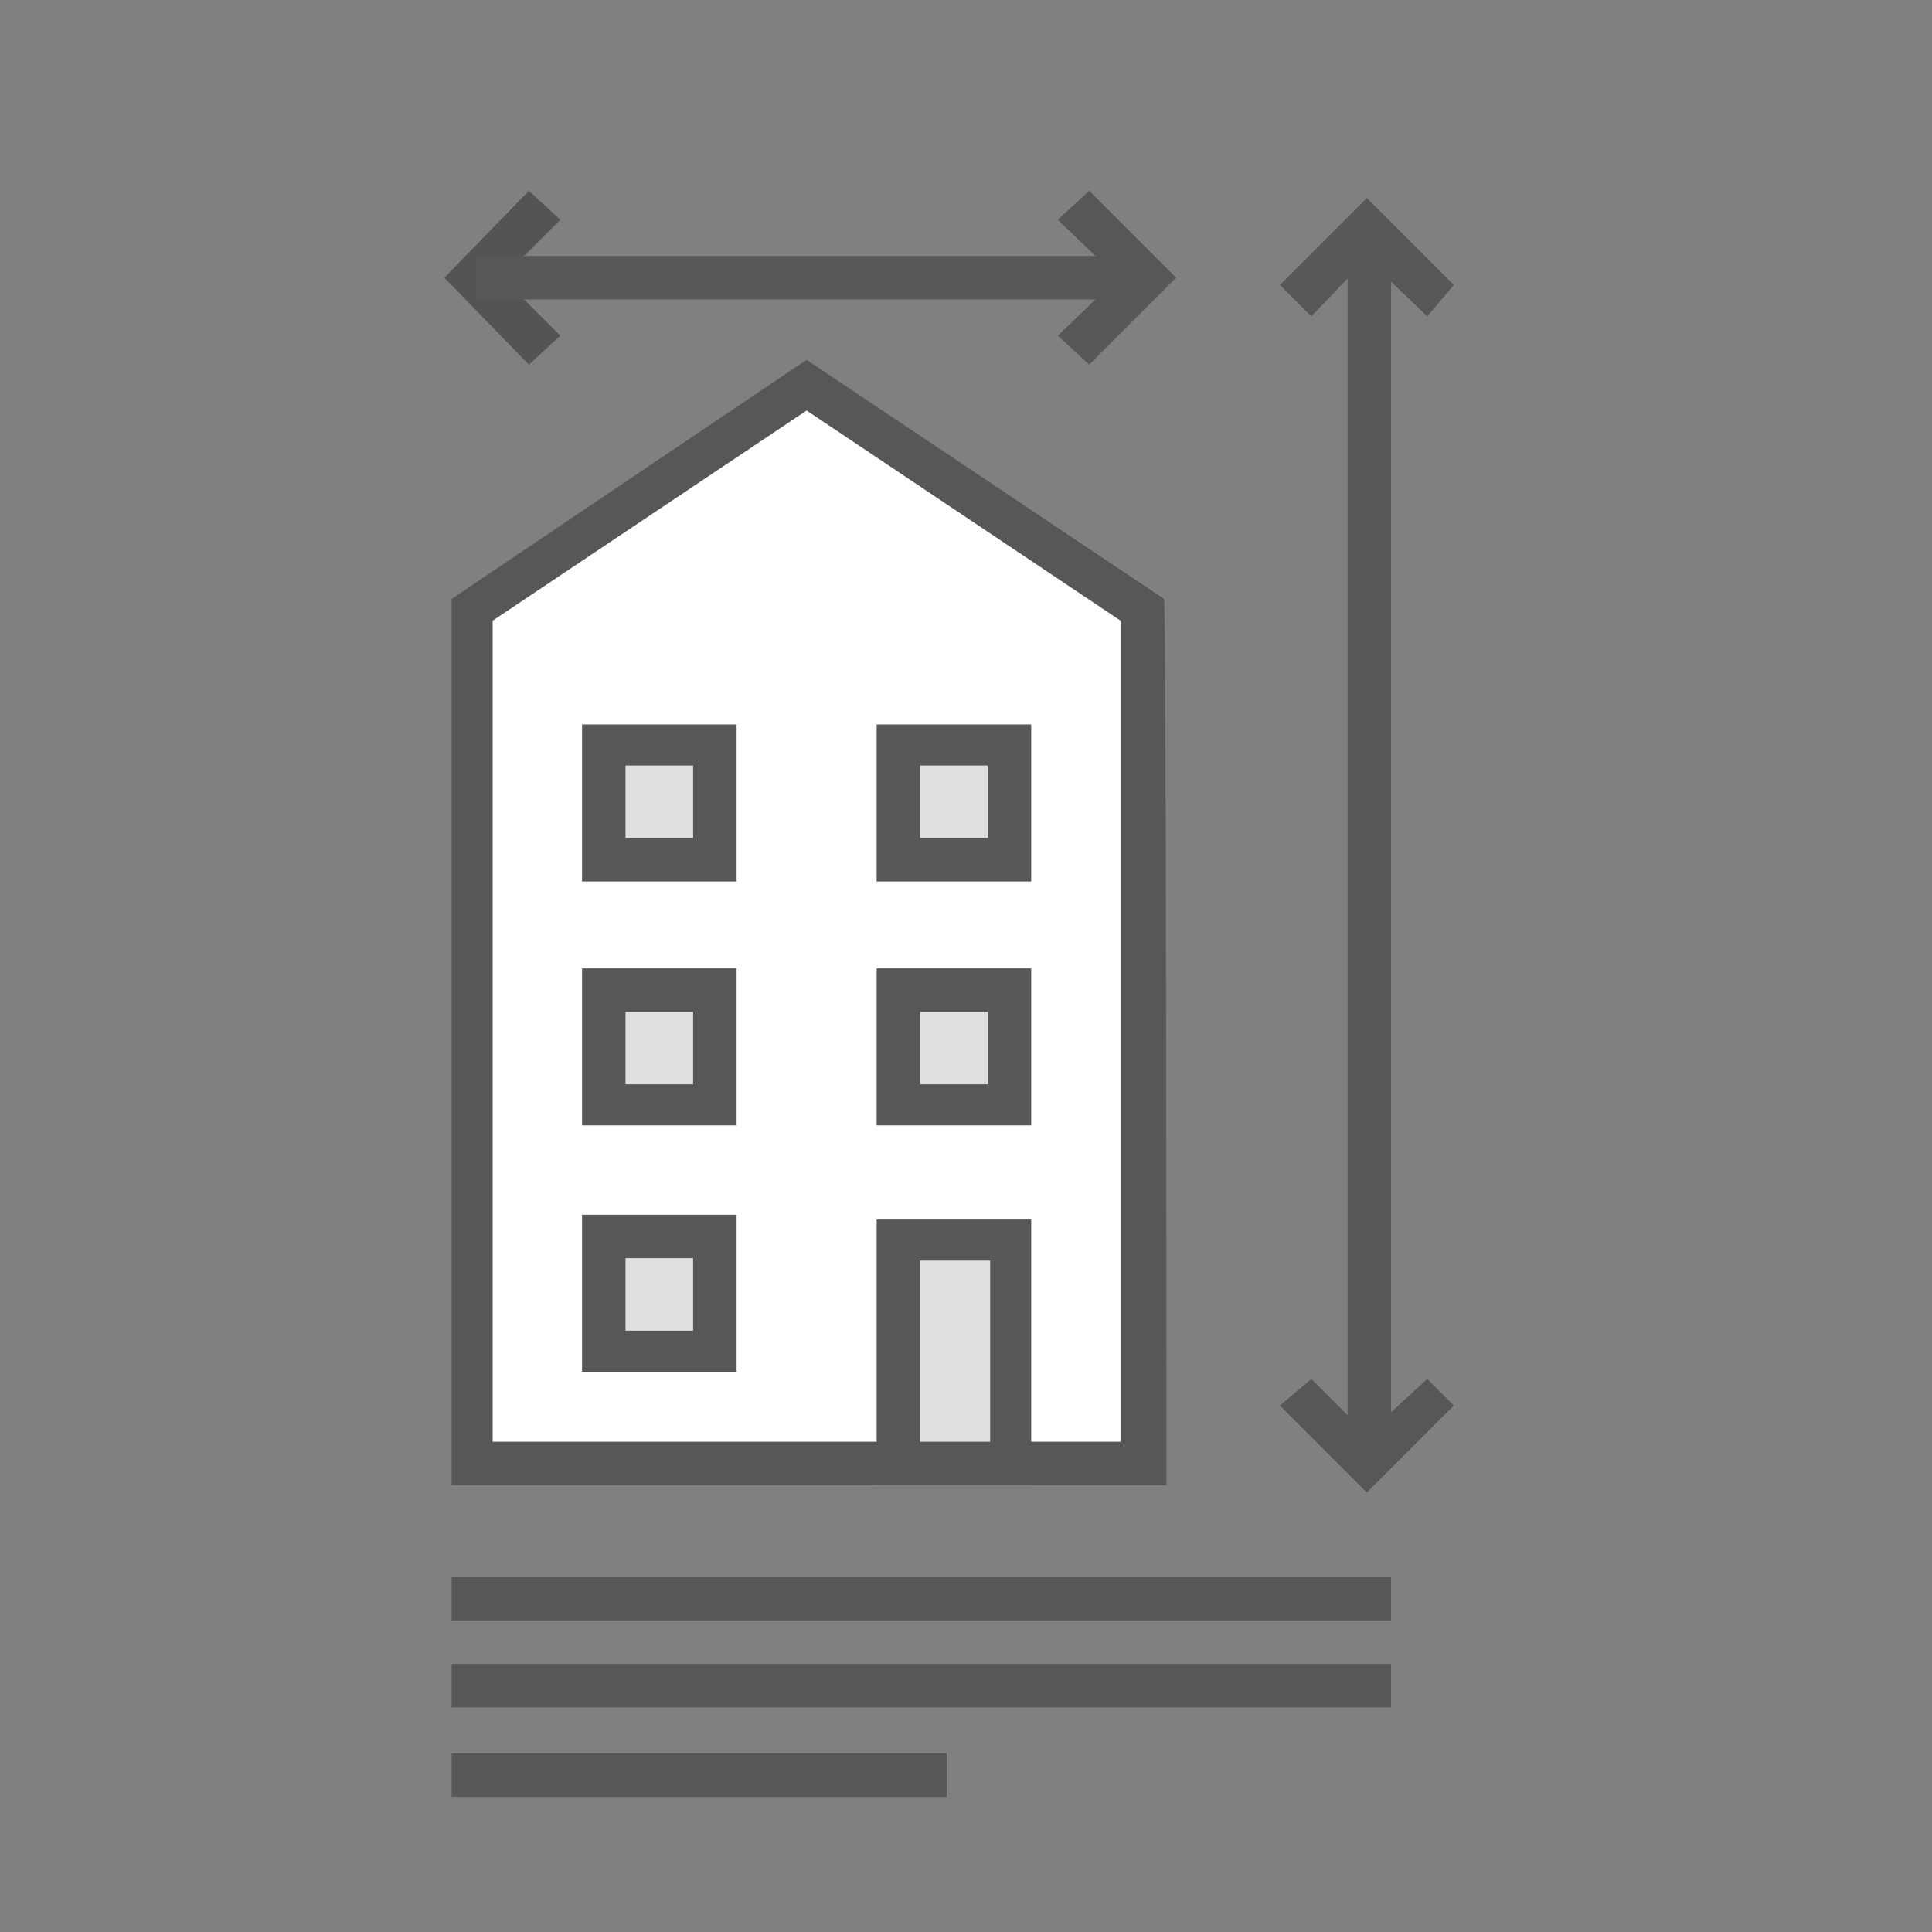 <?xml version="1.0" encoding="utf-8"?>
<!-- Generator: Adobe Illustrator 18.1.1, SVG Export Plug-In . SVG Version: 6.00 Build 0)  -->
<svg version="1.1" id="Layer_1" xmlns="http://www.w3.org/2000/svg" xmlns:xlink="http://www.w3.org/1999/xlink" x="0px" y="0px"
	 viewBox="0 0 80 80" enable-background="new 0 0 80 80" xml:space="preserve">
<rect x="0" y="0" width="80" height="80" fill="#808080" stroke="none"/>
<g>
	<g>
		<polygon fill="#FFFFFF" points="47.4,25.3 33.5,15.9 19.6,25.3 19.6,60.7 47.4,60.7 		"/>
		<path fill="#575757" d="M48.3,61.5H18.7V24.8l14.7-9.9l14.8,9.9C48.3,24.8,48.3,61.5,48.3,61.5z M20.4,59.7h26v-34l-13-8.7
			l-13,8.7V59.7z"/>
	</g>
	<g>
		<rect x="37.1" y="51.4" fill="#E0E0E0" width="4.7" height="9.3"/>
		<path fill="#575757" d="M42.7,61.5h-6.4v-11h6.4V61.5z M38.1,59.7H41v-7.5h-2.9V59.7z"/>
	</g>
	<g>
		<rect x="25.1" y="41" fill="#E0E0E0" width="4.6" height="4.8"/>
		<path fill="#575757" d="M30.5,46.6h-6.4v-6.5h6.4V46.6z M25.9,44.9h2.8v-3h-2.8V44.9z"/>
	</g>
	<g>
		<rect x="37.2" y="41" fill="#E0E0E0" width="4.6" height="4.8"/>
		<path fill="#575757" d="M42.7,46.6h-6.4v-6.5h6.4V46.6z M38.1,44.9h2.8v-3h-2.8V44.9z"/>
	</g>
	<g>
		<rect x="25.1" y="51.2" fill="#E0E0E0" width="4.6" height="4.8"/>
		<path fill="#575757" d="M30.5,56.8h-6.4v-6.5h6.4V56.8z M25.9,55.1h2.8v-3h-2.8V55.1z"/>
	</g>
	<g>
		<polygon fill="#575757" points="59.1,13.1 56.6,10.7 54.3,13.1 53,11.8 56.6,8.2 60.2,11.8 		"/>
	</g>
	<g>
		<polygon fill="#575757" points="56.6,61.8 53,58.2 54.3,57.1 56.6,59.4 59.1,57.1 60.2,58.2 		"/>
	</g>
	<g>
		<rect x="55.8" y="10.4" fill="#575757" width="1.8" height="50.2"/>
	</g>
	<g>
		<polygon fill="#575757" points="45.1,15.1 43.8,13.9 46.3,11.5 43.8,9.1 45.1,7.9 48.7,11.5 		"/>
	</g>
	<g>
		<polygon fill="#545454" points="21.9,15.1 18.4,11.5 21.9,7.9 23.2,9.1 20.8,11.5 23.2,13.9 		"/>
	</g>
	<g>
		<rect x="19.7" y="10.6" fill="#575757" width="27.9" height="1.8"/>
	</g>
	<g>
		<rect x="18.7" y="65.3" fill="#575757" width="38.9" height="1.8"/>
	</g>
</g>
<g>
	<rect x="18.7" y="68.9" fill="#575757" width="38.9" height="1.8"/>
</g>
<g>
	<rect x="18.7" y="72.6" fill="#575757" width="20.5" height="1.8"/>
</g>
<g>
	<rect x="25.1" y="30.9" fill="#E0E0E0" width="4.6" height="4.8"/>
	<path fill="#575757" d="M30.5,36.5h-6.4V30h6.4V36.5z M25.9,34.7h2.8v-3h-2.8V34.7z"/>
</g>
<g>
	<rect x="37.2" y="30.9" fill="#E0E0E0" width="4.6" height="4.8"/>
	<path fill="#575757" d="M42.7,36.5h-6.4V30h6.4V36.5z M38.1,34.7h2.8v-3h-2.8V34.7z"/>
</g>
</svg>
